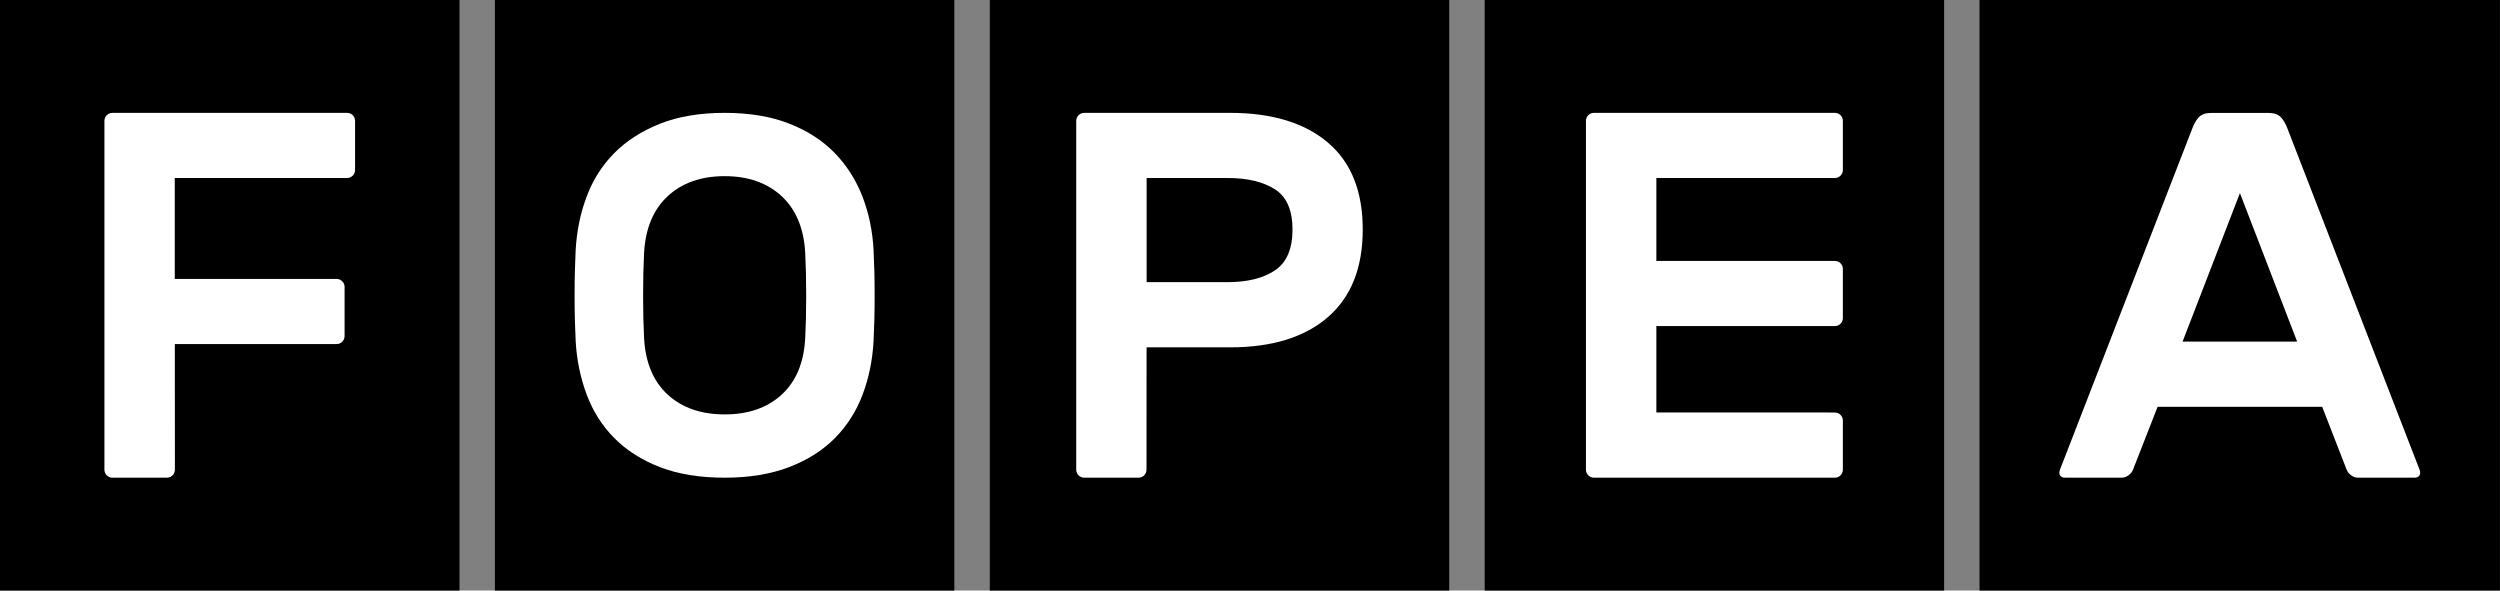 <?xml version="1.0" encoding="utf-8"?>
<!-- Generator: Adobe Illustrator 24.3.0, SVG Export Plug-In . SVG Version: 6.00 Build 0)  -->
<svg version="1.1" xmlns="http://www.w3.org/2000/svg" xmlns:xlink="http://www.w3.org/1999/xlink" x="0px" y="0px"
	 viewBox="0 0 379.22 89.58" style="enable-background:new 0 0 379.22 89.58;" xml:space="preserve">
<rect x="0" y="0" width="379.22" height="89.58" fill="#808080" stroke="none"/>
<style type="text/css">
	.st0{fill:#FFFFFF;}
</style>
<g id="Layer_1">
</g>
<g id="Capa_1">
	<g>
		<g>
			<rect width="69.7" height="89.58"/>
		</g>
		<g>
			<rect x="75.07" width="69.69" height="89.58"/>
		</g>
		<g>
			<rect x="150.14" width="69.69" height="89.58"/>
		</g>
		<g>
			<rect x="225.21" width="69.69" height="89.58"/>
		</g>
		<g>
			<rect x="300.27" width="78.94" height="89.58"/>
		</g>
		<g>
			<path class="st0" d="M87.32,37.95c0.16-2.86,0.7-5.57,1.66-8.1c0.94-2.54,2.34-4.74,4.18-6.61c1.85-1.87,4.16-3.36,6.92-4.46
				c2.76-1.1,6.04-1.66,9.84-1.66c3.74,0,6.99,0.54,9.76,1.62c2.76,1.07,5.07,2.56,6.92,4.45c1.84,1.9,3.25,4.11,4.22,6.62
				c0.97,2.51,1.54,5.22,1.69,8.14c0.05,0.98,0.09,2.05,0.12,3.23c0.03,1.18,0.04,2.4,0.04,3.65c0,1.25-0.01,2.47-0.04,3.65
				c-0.03,1.18-0.07,2.26-0.12,3.23c-0.15,2.87-0.7,5.57-1.65,8.11c-0.95,2.54-2.35,4.74-4.19,6.61c-1.84,1.87-4.16,3.34-6.96,4.42
				c-2.79,1.07-6.06,1.61-9.79,1.61c-3.8,0-7.08-0.54-9.84-1.61c-2.77-1.08-5.07-2.55-6.92-4.42c-1.84-1.87-3.24-4.07-4.18-6.61
				c-0.95-2.54-1.5-5.24-1.66-8.11c-0.05-0.97-0.09-2.05-0.12-3.23c-0.03-1.18-0.04-2.4-0.04-3.65c0-1.25,0.01-2.47,0.04-3.65
				C87.23,40,87.27,38.92,87.32,37.95z M122.14,38.33c-0.2-3.68-1.4-6.55-3.57-8.57c-2.18-2.01-5.06-3.04-8.64-3.04
				c-3.59,0-6.47,1.02-8.65,3.04c-2.18,2.03-3.37,4.89-3.58,8.57c-0.1,1.95-0.15,4.11-0.15,6.5c0,2.38,0.05,4.55,0.15,6.49
				c0.21,3.69,1.4,6.53,3.58,8.54c2.18,1.99,5.06,3,8.65,3c3.58,0,6.46-1,8.64-3c2.18-2,3.37-4.85,3.57-8.54
				c0.1-1.94,0.15-4.11,0.15-6.49C122.29,42.44,122.24,40.28,122.14,38.33z"/>
		</g>
		<path class="st0" d="M201.43,21.63c-3.53-3-8.48-4.51-14.85-4.51h-22.11c-0.67,0-1.22,0.54-1.22,1.21v52.92
			c0,0.67,0.54,1.21,1.22,1.21h8.23c0.67,0,1.21-0.54,1.21-1.21l0.01-18.56h12.65c6.38,0,11.33-1.53,14.85-4.58
			c3.53-3.06,5.29-7.49,5.29-13.27C206.72,29.03,204.96,24.63,201.43,21.63z M193.37,41.03c-1.79,1.19-4.19,1.77-7.19,1.77h-12.25
			V27h12.25c3,0,5.4,0.57,7.19,1.7c1.79,1.13,2.69,3.17,2.69,6.13C196.05,37.78,195.16,39.84,193.37,41.03z"/>
		<path class="st0" d="M367.02,71.25L347.1,19.81c-0.31-0.89-0.68-1.56-1.1-2.01c-0.42-0.45-1.05-0.67-1.89-0.67h-8.69
			c-0.85,0-1.48,0.22-1.9,0.67c-0.42,0.45-0.79,1.12-1.1,2.01l-19.95,51.44c-0.27,0.67,0.07,1.21,0.73,1.21h8.66
			c0.67,0,1.43-0.54,1.69-1.21l3.73-9.54h24.97l3.71,9.54c0.26,0.67,1.01,1.21,1.69,1.21h8.65
			C366.96,72.46,367.29,71.92,367.02,71.25z M331.07,51.82l8.7-22.53l8.68,22.53H331.07z"/>
		<path class="st0" d="M52.65,17.12h-35.6c-0.67,0-1.21,0.54-1.21,1.21v52.92c0,0.67,0.55,1.21,1.21,1.21h8.26
			c0.67,0,1.22-0.54,1.22-1.21l-0.01-19.06h24.54c0.67,0,1.21-0.55,1.21-1.21v-7.46c0-0.67-0.55-1.21-1.21-1.21H26.51V27h26.14
			c0.67,0,1.21-0.54,1.21-1.21v-7.46C53.86,17.66,53.32,17.12,52.65,17.12z"/>
		<path class="st0" d="M278.33,17.12h-1.55h-2.61h-28.22h-3.24h-0.93c-0.67,0-1.21,0.54-1.21,1.21v0.93v3.24v44.59v3.23v0.93
			c0,0.67,0.55,1.21,1.21,1.21h0.93h3.24h28.22h3.24h0.92c0.67,0,1.21-0.54,1.21-1.21v-0.93v-2.37v-0.87V64.7v-0.91
			c0-0.67-0.54-1.21-1.21-1.21h-0.88c-0.01,0-0.03-0.01-0.04-0.01h-26.16V49.46h27.08c0.67,0,1.21-0.54,1.21-1.21v-7.46
			c0-0.67-0.54-1.21-1.21-1.21h-27.08V27h22.92h2.61h1.55c0.67,0,1.21-0.55,1.21-1.21v-3.3v-0.88v-3.29
			C279.54,17.66,279,17.12,278.33,17.12z"/>
	</g>
</g>
</svg>
